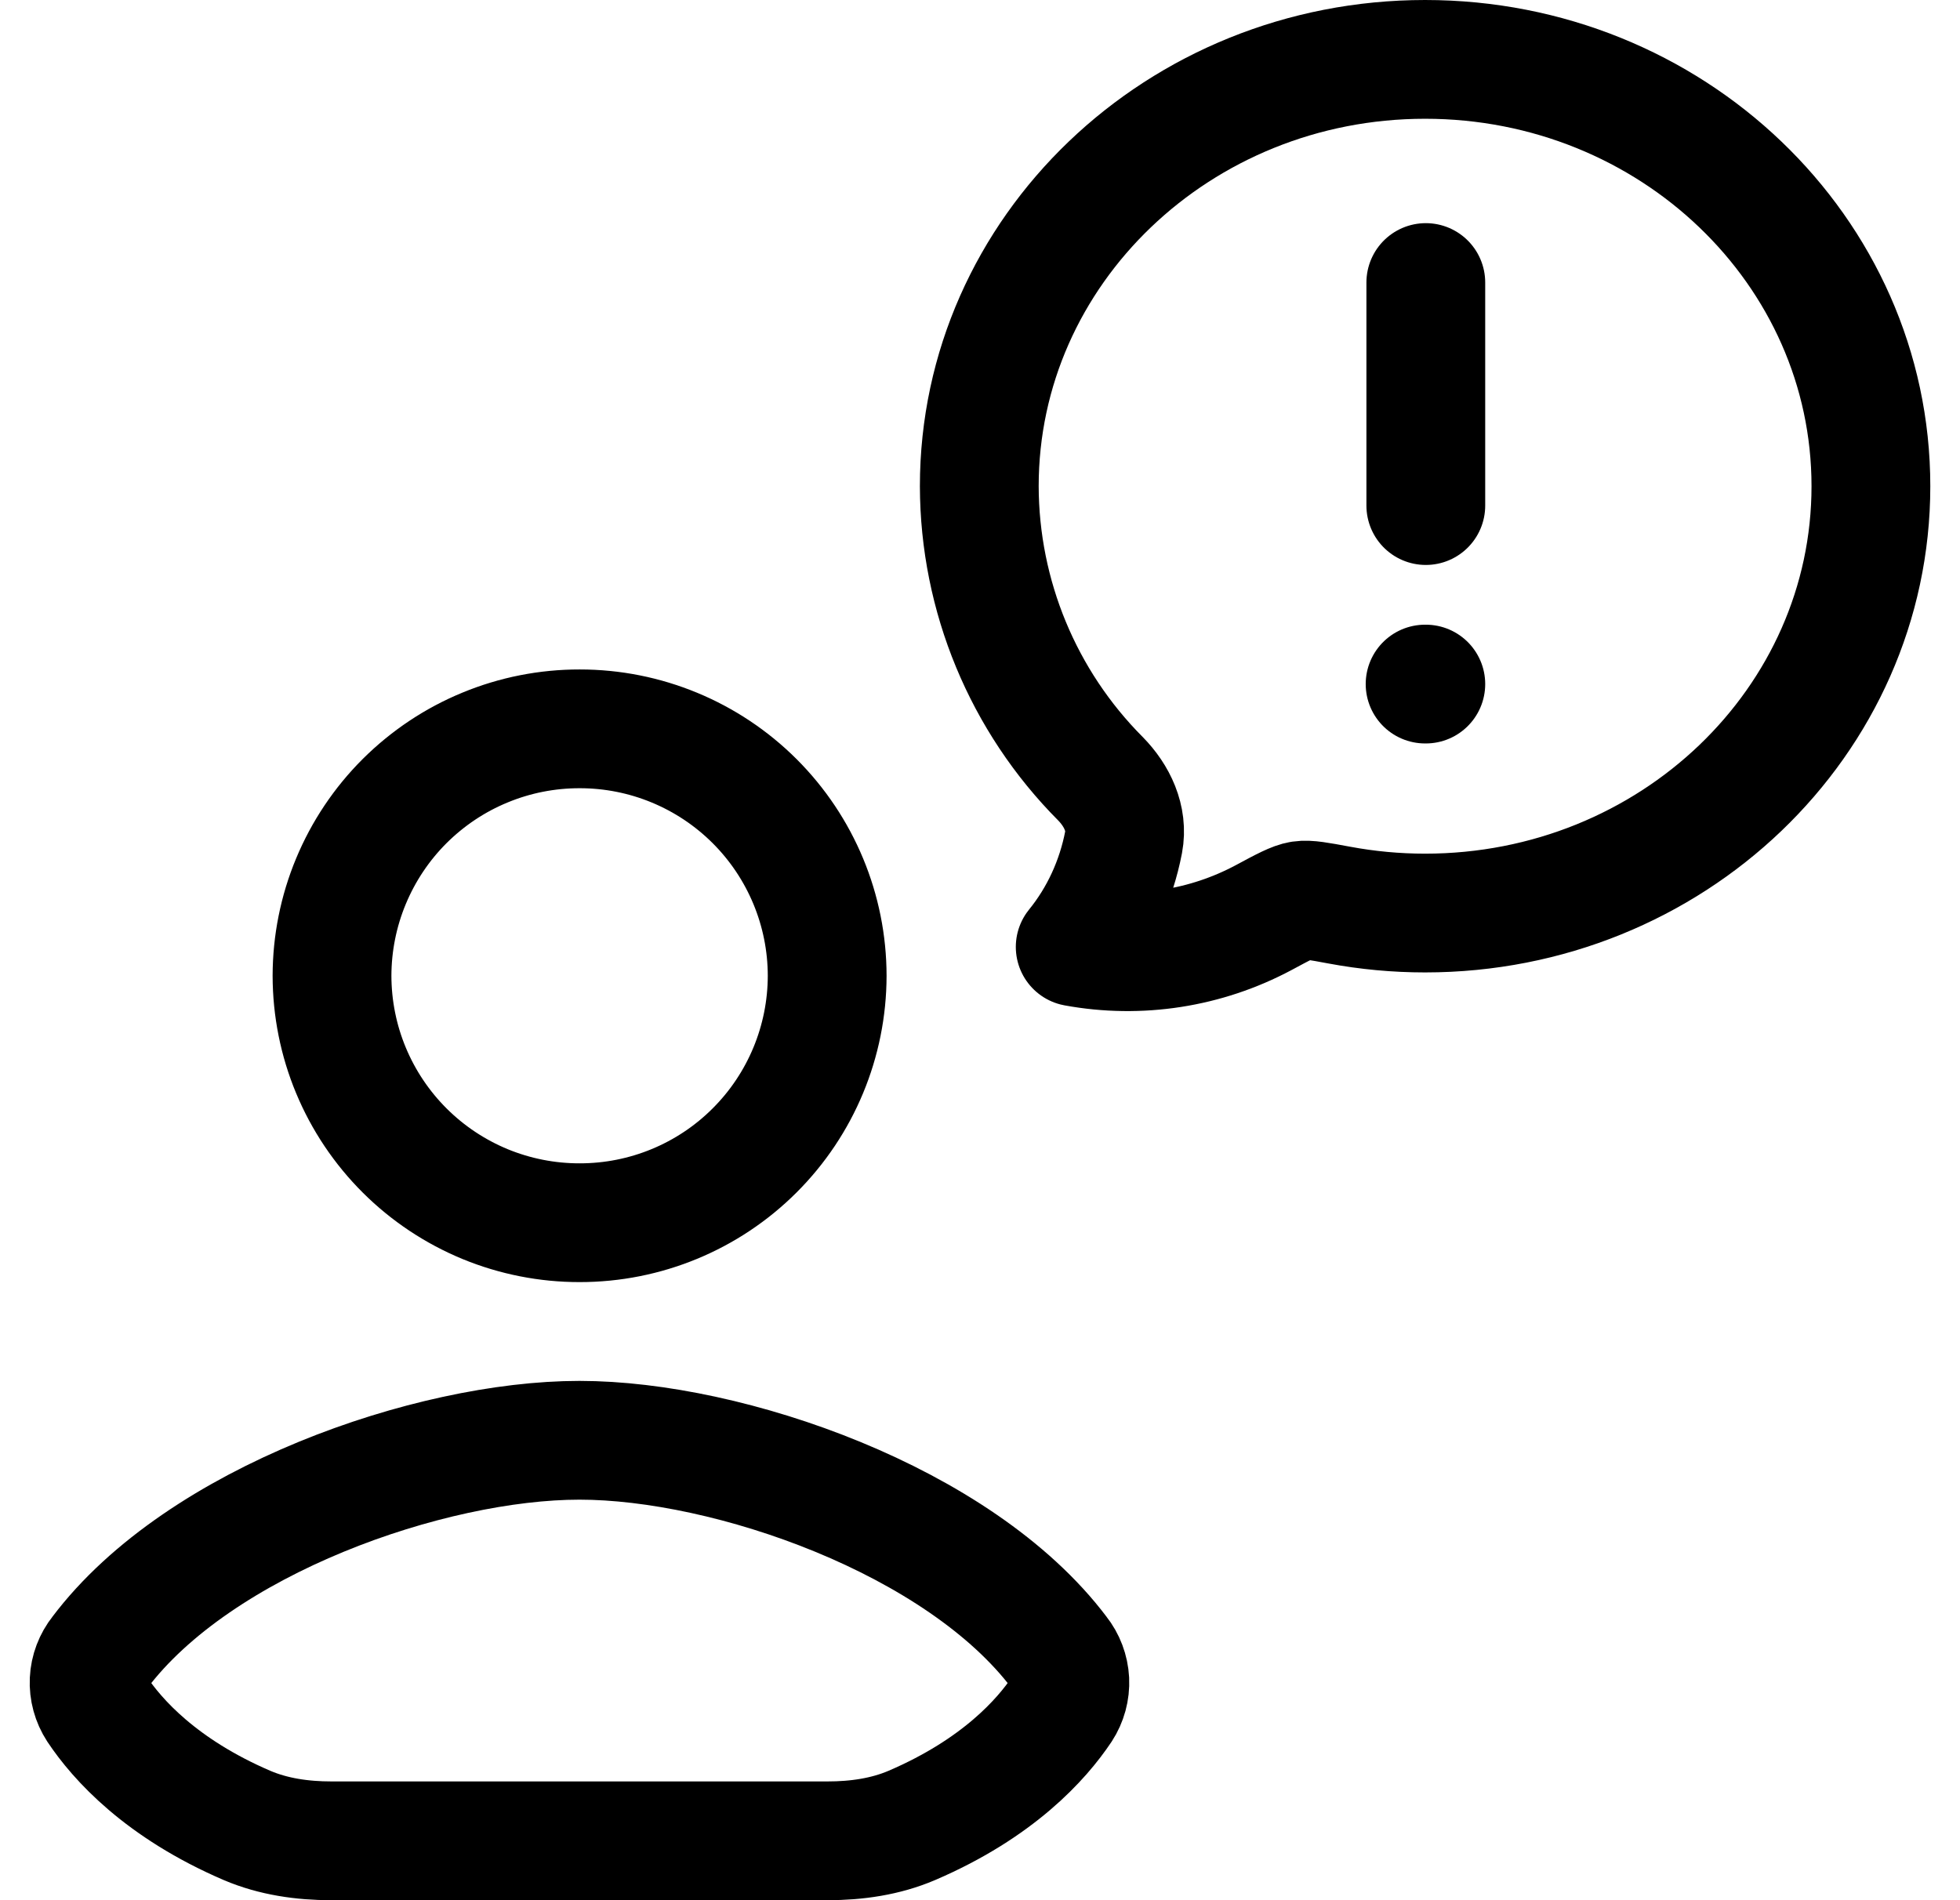 <svg width="33" height="32" viewBox="0 0 33 32" fill="none" xmlns="http://www.w3.org/2000/svg">
<path d="M23.994 11.52H24.006M24.006 8.514V4.758M9.753 31H5.577C5.092 31 4.605 30.931 4.159 30.741C2.71 30.118 1.974 29.294 1.632 28.78C1.539 28.637 1.493 28.469 1.501 28.299C1.509 28.13 1.571 27.967 1.677 27.834C3.357 25.602 7.251 24.255 9.753 24.255M9.76 31H13.935C14.421 31 14.907 30.931 15.352 30.741C16.803 30.118 17.538 29.294 17.881 28.78C17.974 28.637 18.02 28.469 18.012 28.299C18.003 28.13 17.942 27.967 17.836 27.834C16.156 25.602 12.262 24.255 9.76 24.255M31.5 8.188C31.5 12.157 28.14 15.376 23.994 15.376C23.506 15.376 23.022 15.331 22.542 15.241C22.197 15.177 22.026 15.145 21.904 15.163C21.784 15.181 21.613 15.271 21.274 15.454C20.303 15.972 19.186 16.146 18.103 15.947C18.514 15.441 18.793 14.833 18.918 14.182C18.993 13.784 18.807 13.398 18.528 13.114C17.225 11.805 16.492 10.035 16.488 8.188C16.488 4.219 19.848 1 23.994 1C28.14 1 31.5 4.219 31.5 8.188ZM13.927 16.433C13.925 17.537 13.486 18.595 12.704 19.375C11.923 20.155 10.864 20.592 9.76 20.591C9.213 20.592 8.672 20.485 8.166 20.277C7.661 20.068 7.201 19.762 6.814 19.376C6.427 18.99 6.119 18.531 5.909 18.026C5.699 17.522 5.591 16.98 5.59 16.433C5.591 15.886 5.699 15.345 5.909 14.84C6.119 14.335 6.426 13.876 6.813 13.49C7.201 13.104 7.66 12.797 8.166 12.589C8.671 12.38 9.213 12.273 9.76 12.274C10.864 12.273 11.923 12.711 12.705 13.491C13.486 14.271 13.926 15.329 13.927 16.433Z" stroke="black" stroke-width="2" stroke-linecap="round" stroke-linejoin="round"/>
</svg>
